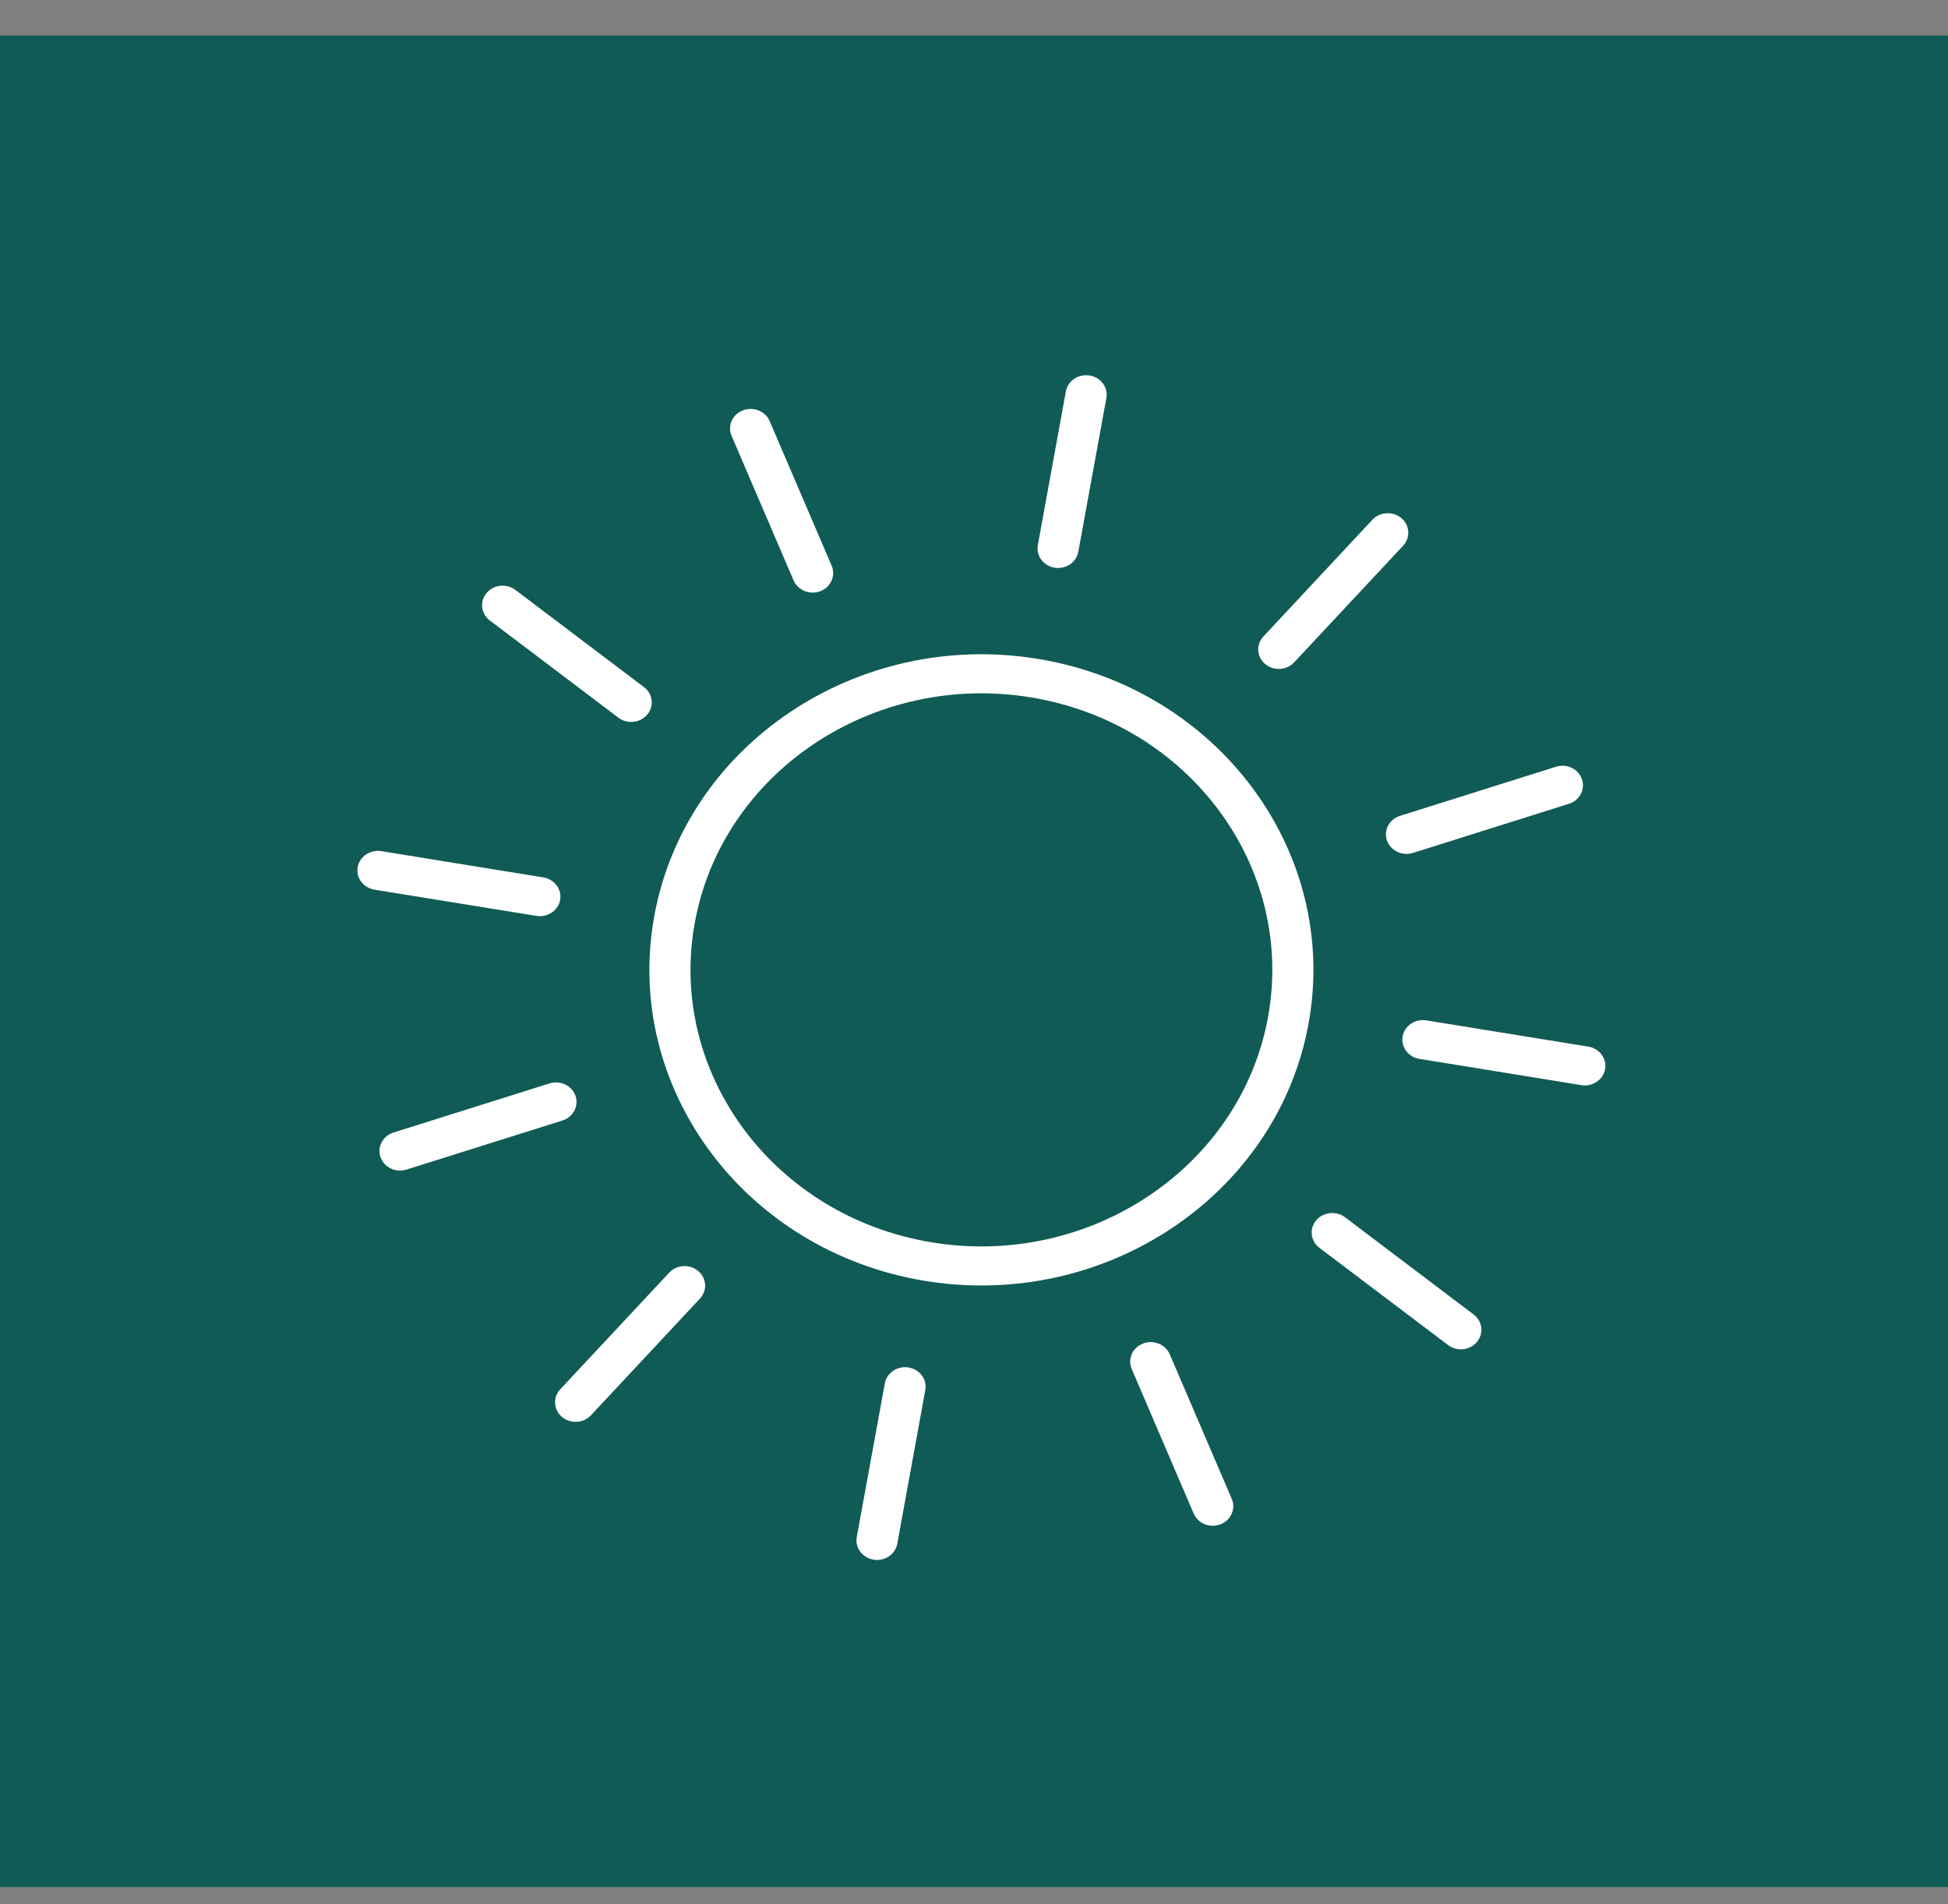 <svg width="44" height="43" viewBox="0 0 44 43" fill="none" xmlns="http://www.w3.org/2000/svg">
<rect x="0" y="0" width="44" height="43" fill="#808080" stroke="none"/>
<rect y="0.801" width="44" height="41.815" fill="#105B56"/>
<path d="M21.044 28.055C17.474 27.466 15.074 24.227 15.694 20.835C16.312 17.443 19.72 15.161 23.29 15.749C26.86 16.338 29.26 19.577 28.641 22.969C28.022 26.361 24.614 28.643 21.044 28.055ZM23.449 14.88C19.374 14.209 15.485 16.812 14.779 20.684C14.072 24.556 16.812 28.253 20.886 28.924C24.959 29.595 28.849 26.991 29.556 23.119C30.262 19.247 27.522 15.552 23.449 14.88Z" fill="white"/>
<path d="M23.82 12.82C24.073 12.861 24.312 12.701 24.356 12.46L24.99 8.989C25.034 8.749 24.865 8.521 24.612 8.48C24.36 8.438 24.119 8.598 24.075 8.838L23.442 12.309C23.398 12.55 23.567 12.778 23.82 12.82Z" fill="white"/>
<path d="M20.523 30.881C20.27 30.839 20.029 31 19.986 31.24L19.352 34.711C19.308 34.951 19.478 35.179 19.731 35.221C19.983 35.262 20.223 35.102 20.267 34.862L20.9 31.391C20.944 31.15 20.775 30.922 20.523 30.881Z" fill="white"/>
<path d="M28.576 14.995C28.643 15.052 28.722 15.086 28.804 15.1C28.957 15.125 29.12 15.077 29.231 14.958L31.693 12.323C31.862 12.141 31.845 11.863 31.654 11.701C31.462 11.539 31.169 11.555 30.998 11.738L28.537 14.373C28.367 14.555 28.384 14.834 28.576 14.995Z" fill="white"/>
<path d="M15.771 28.703C15.58 28.541 15.286 28.557 15.115 28.74L12.654 31.374C12.484 31.557 12.502 31.835 12.693 31.997C12.761 32.054 12.839 32.088 12.921 32.102C13.074 32.127 13.238 32.079 13.348 31.96L15.81 29.325C15.98 29.143 15.962 28.864 15.771 28.703Z" fill="white"/>
<path d="M31.69 19.277C31.763 19.289 31.84 19.285 31.915 19.261L35.437 18.152C35.681 18.076 35.812 17.826 35.731 17.595C35.651 17.364 35.389 17.238 35.145 17.315L31.623 18.424C31.379 18.5 31.247 18.75 31.328 18.981C31.384 19.141 31.527 19.25 31.69 19.277Z" fill="white"/>
<path d="M12.412 24.466L8.889 25.575C8.646 25.652 8.514 25.9 8.594 26.132C8.651 26.292 8.793 26.401 8.956 26.428C9.029 26.44 9.105 26.435 9.181 26.412L12.703 25.304C12.947 25.227 13.079 24.977 12.999 24.746C12.917 24.515 12.656 24.39 12.412 24.466" fill="white"/>
<path d="M35.877 23.635L35.875 23.635L32.218 23.043C31.965 23.002 31.725 23.163 31.682 23.403C31.639 23.643 31.808 23.871 32.06 23.912L32.062 23.912L35.719 24.505C35.971 24.546 36.212 24.384 36.255 24.144C36.298 23.904 36.128 23.677 35.877 23.635Z" fill="white"/>
<path d="M12.652 20.323C12.695 20.083 12.525 19.856 12.273 19.814L12.272 19.814L8.615 19.221C8.362 19.18 8.122 19.342 8.079 19.582C8.036 19.822 8.205 20.049 8.457 20.091L8.458 20.091L12.116 20.683C12.368 20.724 12.608 20.563 12.652 20.323" fill="white"/>
<path d="M33.286 29.685L30.381 27.489C30.18 27.338 29.888 27.369 29.728 27.56C29.569 27.75 29.602 28.029 29.803 28.18L32.708 30.374C32.771 30.423 32.843 30.452 32.917 30.465C33.078 30.491 33.251 30.435 33.36 30.305C33.52 30.113 33.485 29.836 33.286 29.685Z" fill="white"/>
<path d="M14.546 15.517L11.642 13.322C11.441 13.17 11.149 13.201 10.99 13.392C10.83 13.583 10.863 13.861 11.064 14.012L13.968 16.207C14.031 16.255 14.103 16.285 14.177 16.297C14.339 16.323 14.511 16.267 14.621 16.137C14.78 15.946 14.747 15.668 14.546 15.517" fill="white"/>
<path d="M26.421 30.582C26.325 30.358 26.054 30.248 25.817 30.341C25.579 30.432 25.465 30.69 25.562 30.915L26.962 34.181C27.025 34.327 27.161 34.424 27.313 34.449C27.396 34.463 27.483 34.455 27.567 34.423C27.804 34.331 27.919 34.074 27.822 33.848L26.421 30.582Z" fill="white"/>
<path d="M17.925 13.108C17.988 13.253 18.124 13.351 18.276 13.376C18.359 13.39 18.447 13.382 18.53 13.35C18.767 13.258 18.881 13 18.785 12.775L17.384 9.508C17.287 9.284 17.017 9.175 16.779 9.267C16.541 9.358 16.428 9.616 16.524 9.841L17.925 13.108Z" fill="white"/>
</svg>
